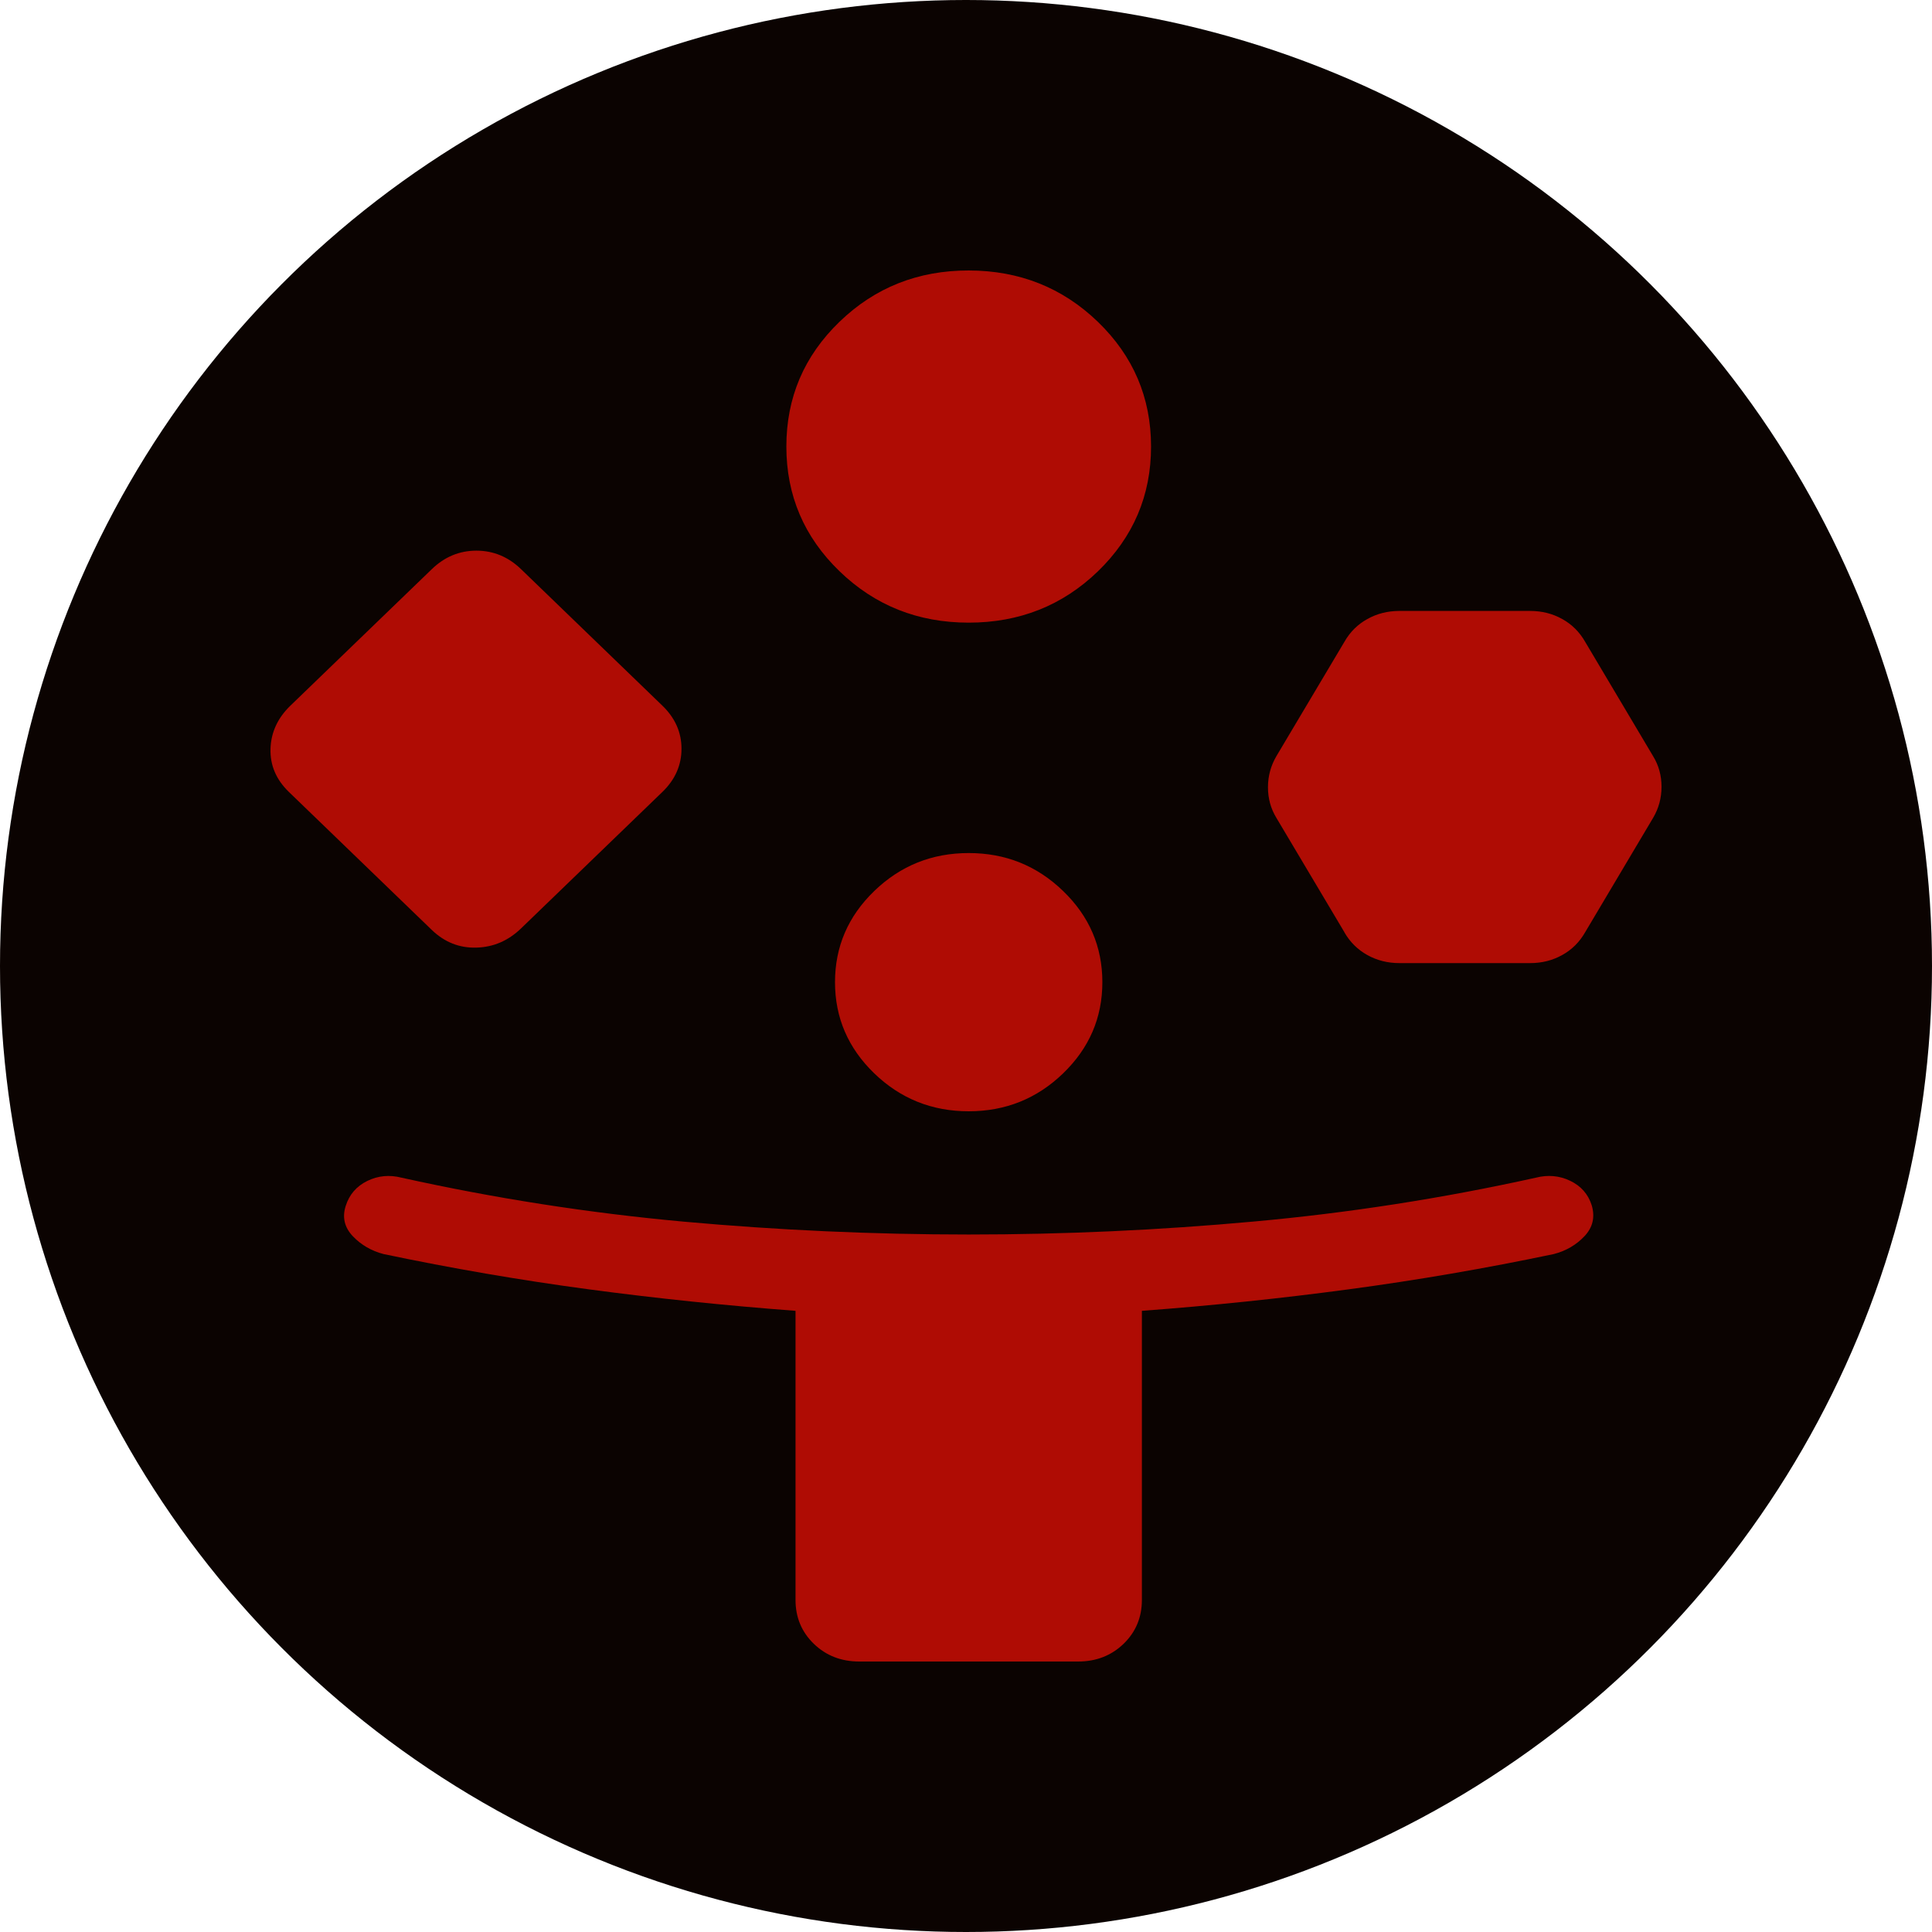 <svg width="50" height="50" viewBox="0 0 50 50" fill="none" xmlns="http://www.w3.org/2000/svg">
<g clip-path="url(#clip0_1209_63)">
<circle cx="25" cy="25" r="25" fill="#0B0301"/>
<path d="M11.174 24.066L7.477 20.496C7.147 20.177 6.988 19.804 7.001 19.378C7.014 18.953 7.186 18.581 7.516 18.262L11.174 14.731C11.504 14.411 11.889 14.251 12.329 14.251C12.77 14.251 13.155 14.411 13.486 14.731L17.142 18.262C17.472 18.581 17.637 18.953 17.637 19.378C17.637 19.804 17.472 20.177 17.142 20.496L13.486 24.026C13.155 24.346 12.77 24.512 12.329 24.524C11.889 24.537 11.504 24.384 11.174 24.066ZM22.238 43C21.77 43 21.378 42.847 21.062 42.542C20.746 42.236 20.588 41.857 20.588 41.404V33.924C18.783 33.788 16.997 33.603 15.231 33.367C13.463 33.13 11.695 32.826 9.927 32.455C9.61 32.373 9.345 32.218 9.129 31.991C8.914 31.763 8.853 31.502 8.947 31.209C9.04 30.915 9.226 30.7 9.505 30.563C9.784 30.426 10.081 30.398 10.399 30.48C12.808 31.013 15.238 31.392 17.691 31.616C20.141 31.838 22.601 31.949 25.07 31.949C27.537 31.949 29.998 31.837 32.451 31.613C34.902 31.391 37.332 31.013 39.741 30.48C40.058 30.398 40.357 30.425 40.636 30.559C40.916 30.693 41.101 30.904 41.193 31.191C41.284 31.496 41.222 31.763 41.008 31.991C40.794 32.218 40.529 32.373 40.211 32.455C38.444 32.826 36.677 33.13 34.909 33.367C33.142 33.604 31.357 33.79 29.552 33.924V41.404C29.552 41.857 29.394 42.236 29.078 42.542C28.761 42.847 28.369 43 27.902 43H22.238ZM25.07 16.114C23.759 16.114 22.644 15.671 21.727 14.784C20.809 13.897 20.351 12.821 20.351 11.556C20.351 10.289 20.809 9.213 21.727 8.327C22.644 7.441 23.759 6.999 25.07 7C26.381 7.001 27.496 7.444 28.413 8.329C29.33 9.215 29.789 10.291 29.789 11.558C29.789 12.823 29.33 13.899 28.413 14.787C27.496 15.672 26.381 16.114 25.07 16.114ZM25.07 28.76C24.118 28.76 23.304 28.433 22.626 27.779C21.949 27.124 21.61 26.338 21.61 25.419C21.61 24.5 21.949 23.713 22.626 23.059C23.304 22.404 24.118 22.077 25.07 22.077C26.021 22.077 26.836 22.404 27.513 23.059C28.191 23.713 28.529 24.5 28.529 25.419C28.529 26.338 28.191 27.124 27.513 27.779C26.836 28.433 26.021 28.76 25.07 28.76ZM34.794 24.127L33.032 21.165C32.888 20.928 32.815 20.665 32.815 20.375C32.815 20.085 32.888 19.818 33.032 19.571L34.794 16.609C34.939 16.355 35.136 16.159 35.386 16.021C35.635 15.881 35.912 15.811 36.218 15.811H39.6C39.905 15.811 40.182 15.881 40.432 16.021C40.681 16.159 40.878 16.355 41.023 16.609L42.783 19.571C42.928 19.808 43 20.072 43 20.361C43 20.651 42.928 20.919 42.783 21.165L41.023 24.127C40.878 24.381 40.681 24.577 40.43 24.716C40.182 24.855 39.905 24.925 39.6 24.925H36.218C35.912 24.925 35.635 24.855 35.386 24.716C35.136 24.577 34.938 24.381 34.792 24.127" fill="#AF0C04"/>
</g>
<defs>
<clipPath id="clip0_1209_63">
<rect width="50" height="50" fill="white"/>
</clipPath>
</defs>
</svg>
